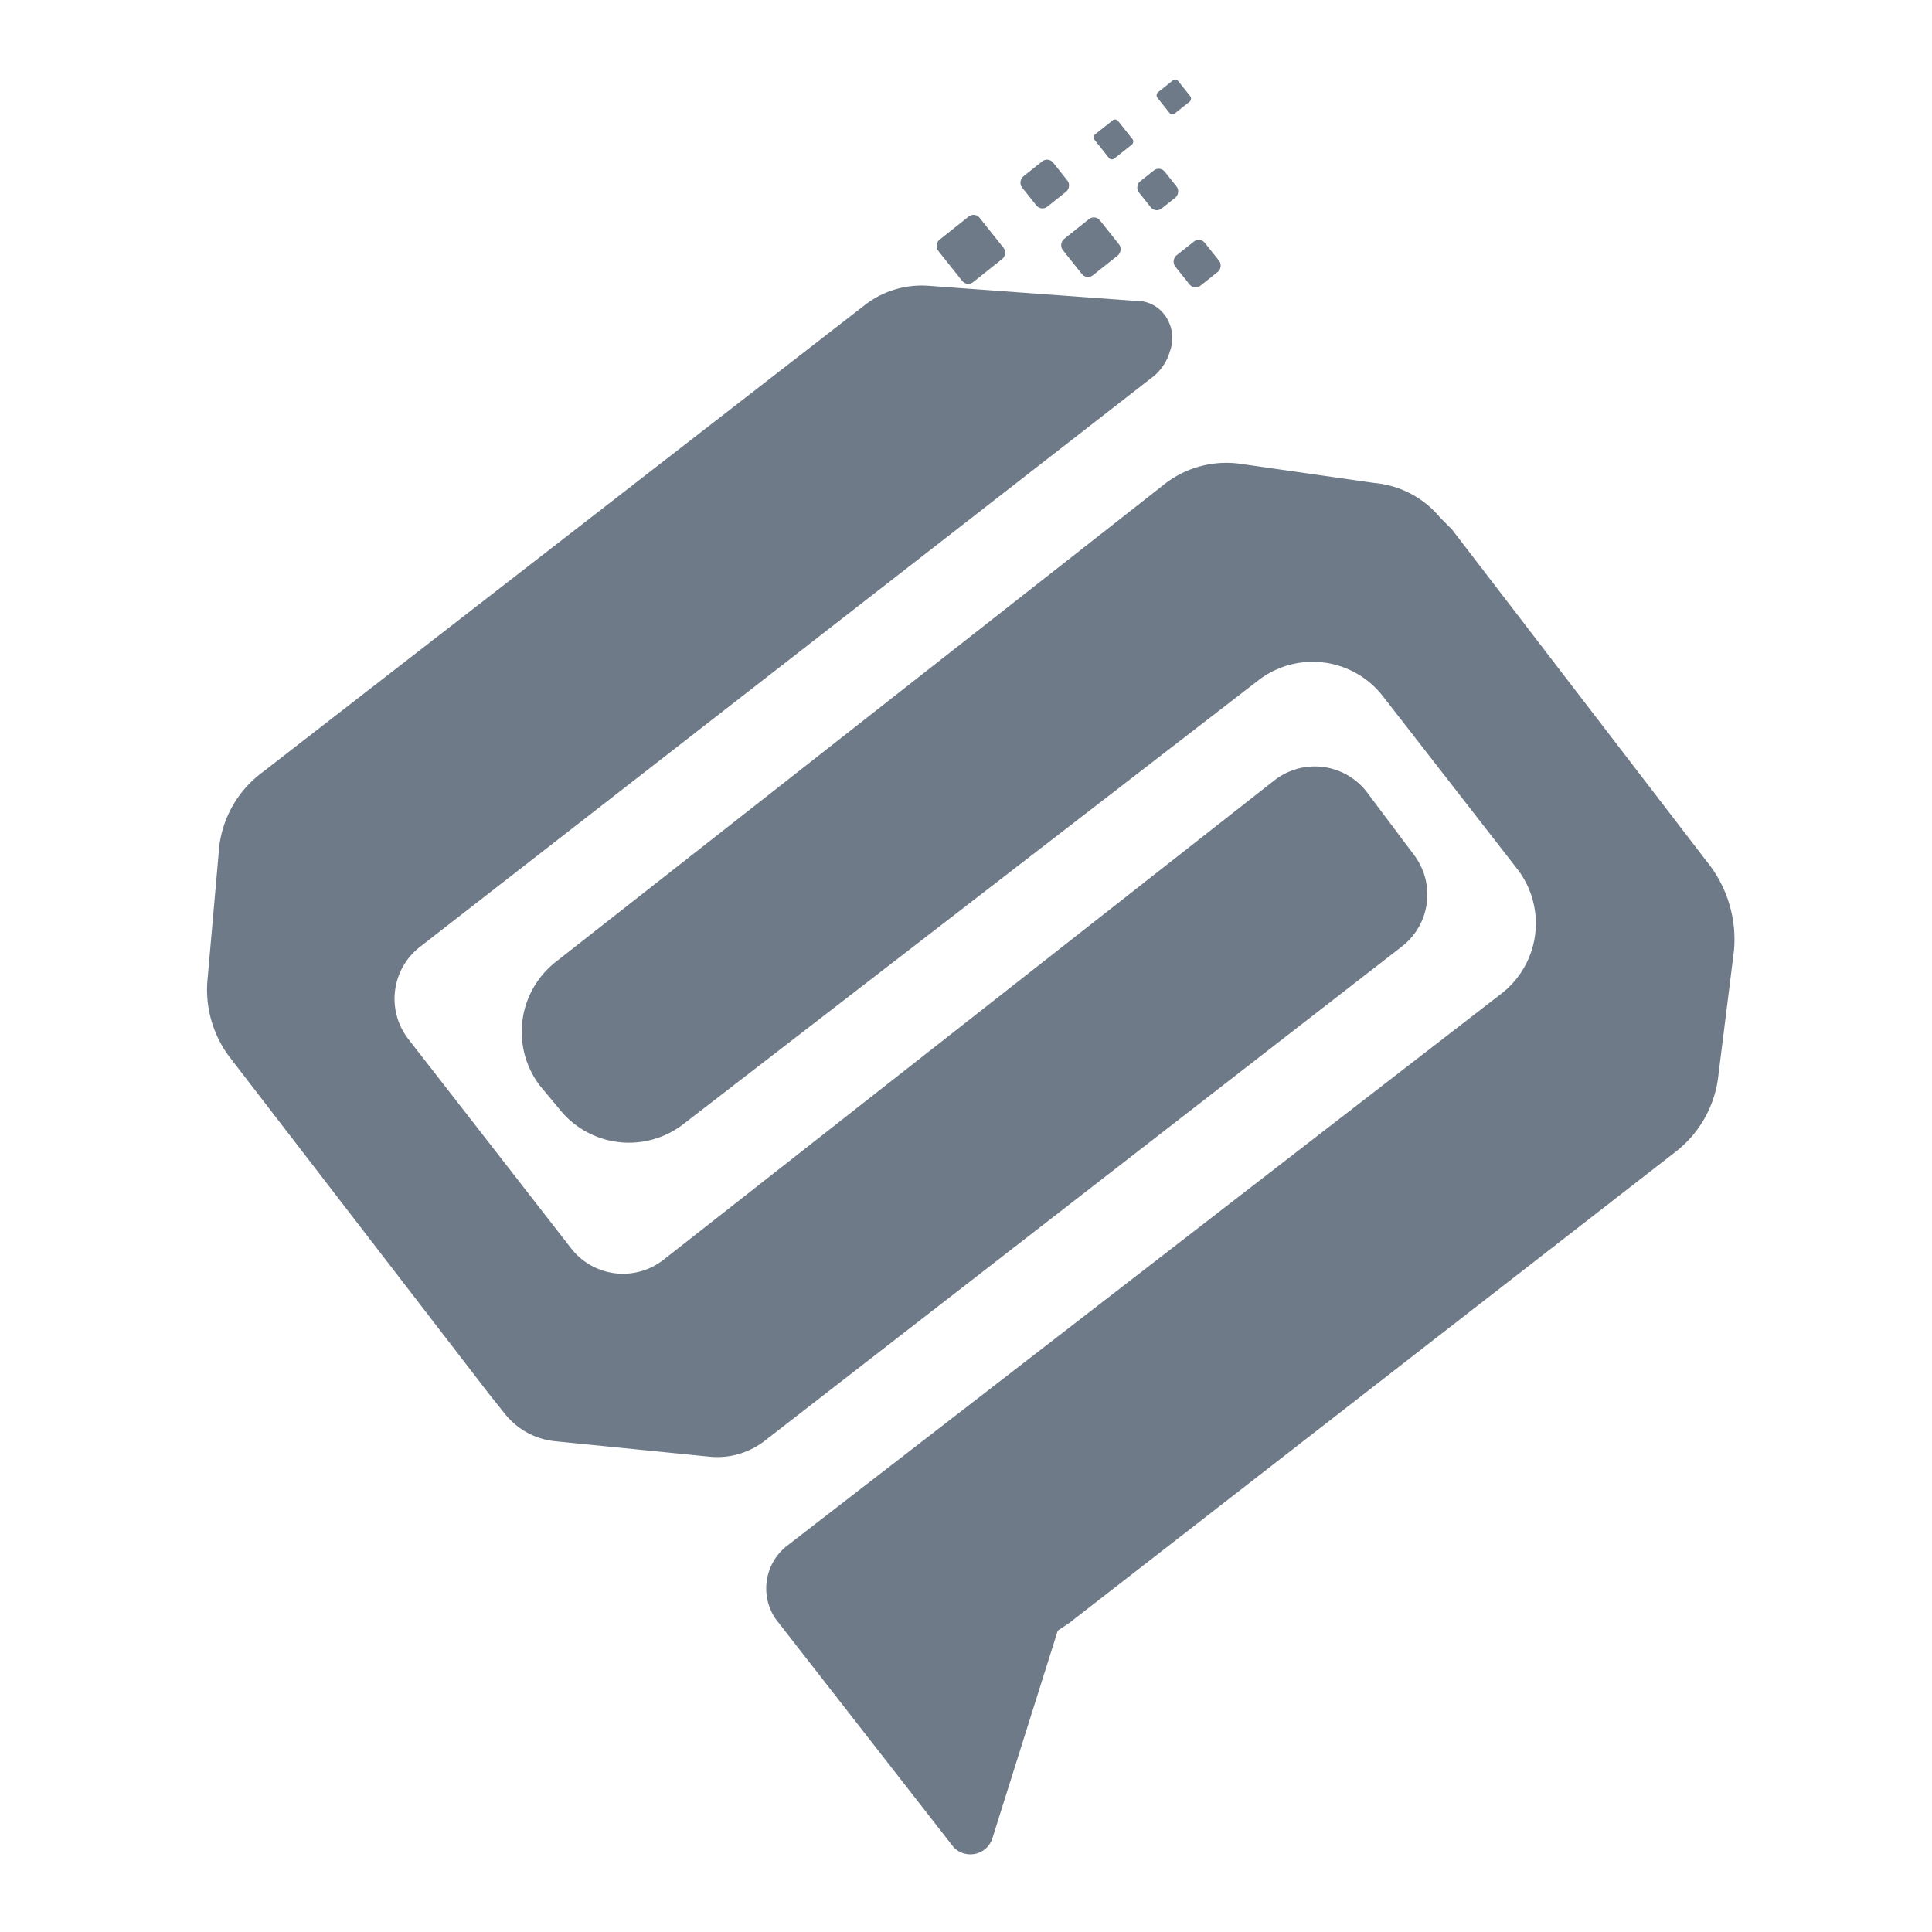 <svg width="50" height="50" xmlns="http://www.w3.org/2000/svg">
 <defs>
  <style>.cd-svg-logo-gray-1{fill:#6e7a87;}</style>
 </defs>
 <title></title>
 <g>
  <title>background</title>
  <rect fill="none" id="canvas_background" height="52" width="52" y="-1" x="-1"/>
 </g>
 <g>
  <title>Layer 1</title>
  <path id="svg_11" d="m44.175,22.3l-6.6,-8.6l-0.3,-0.3a2.5,2.5 0 0 0 -1.7,-0.9l-3.5,-0.5a2.6,2.6 0 0 0 -1.9,0.5l-15.8,12.4a2.3,2.3 0 0 0 -0.4,3.2l0.5,0.6a2.3,2.3 0 0 0 3.2,0.4l14.9,-11.5a2.3,2.3 0 0 1 3.2,0.4l3.5,4.5a2.3,2.3 0 0 1 -0.4,3.2l-18.5,14.3a1.4,1.4 0 0 0 -0.3,1.9l0,0l4.6,5.9a0.6,0.6 0 0 0 1,-0.2l1.7,-5.4l0.3,-0.2l15.7,-12.2a2.9,2.9 0 0 0 1.1,-2l0.4,-3.2a3.2,3.2 0 0 0 -0.7,-2.3z" class="cd-svg-logo-gray-1"/>
  <path id="svg_12" d="m36.575,22.1l-1.2,-1.6a1.7,1.7 0 0 0 -2.4,-0.3l-15.8,12.4a1.7,1.7 0 0 1 -2.4,-0.3l-4.2,-5.4a1.7,1.7 0 0 1 0.3,-2.4l18.9,-14.7a1.3,1.3 0 0 0 0.5,-0.7a1,1 0 0 0 -0.1,-0.9a0.9,0.9 0 0 0 -0.6,-0.4l0,0l-5.5,-0.4a2.4,2.4 0 0 0 -1.7,0.5l-15.6,12.1a2.8,2.8 0 0 0 -1.1,1.9l-0.3,3.4a2.9,2.9 0 0 0 0.6,2.1l6.7,8.7l0.4,0.5a1.9,1.9 0 0 0 1.3,0.7l4,0.4a2,2 0 0 0 1.4,-0.4l16.5,-12.8a1.7,1.7 0 0 0 0.3,-2.4z" class="cd-svg-logo-gray-1"/>
  <rect id="svg_13" transform="rotate(51.5 18.375,-16.3) " ry="0.2" rx="0.2" height="1.23" width="1.2" y="-10.5" x="41.675" class="cd-svg-logo-gray-1"/>
  <rect id="svg_14" transform="rotate(51.5 17.175,-13.8) " ry="0.2" rx="0.2" height="1.37" width="1.4" y="-8.1" x="37.275" class="cd-svg-logo-gray-1"/>
  <rect id="svg_15" transform="rotate(51.5 19.675,-18.3) " ry="0.2" rx="0.2" height="0.98" width="1" y="-12" x="45.875" class="cd-svg-logo-gray-1"/>
  <rect id="svg_16" transform="matrix(0.62,0.78,-0.78,0.62,13.53,-18.16) " ry="0.2" rx="0.2" height="0.86" width="0.9" y="1.063" x="27.932" class="cd-svg-logo-gray-1"/>
  <rect id="svg_17" transform="rotate(51.5 16.675,-16) " ry="0.2" rx="0.2" height="1.03" width="1" y="-11.7" x="38.875" class="cd-svg-logo-gray-1"/>
  <rect id="svg_18" transform="rotate(51.5 16.075,-19.4) " ry="0.1" rx="0.1" height="0.69" width="0.7" y="-17.3" x="41.775" class="cd-svg-logo-gray-1"/>
  <rect id="svg_19" transform="rotate(51.5 16.375,-17.8) " ry="0.1" rx="0.1" height="0.78" width="0.8" y="-14.6" x="40.475" class="cd-svg-logo-gray-1"/>
 </g>
</svg>
